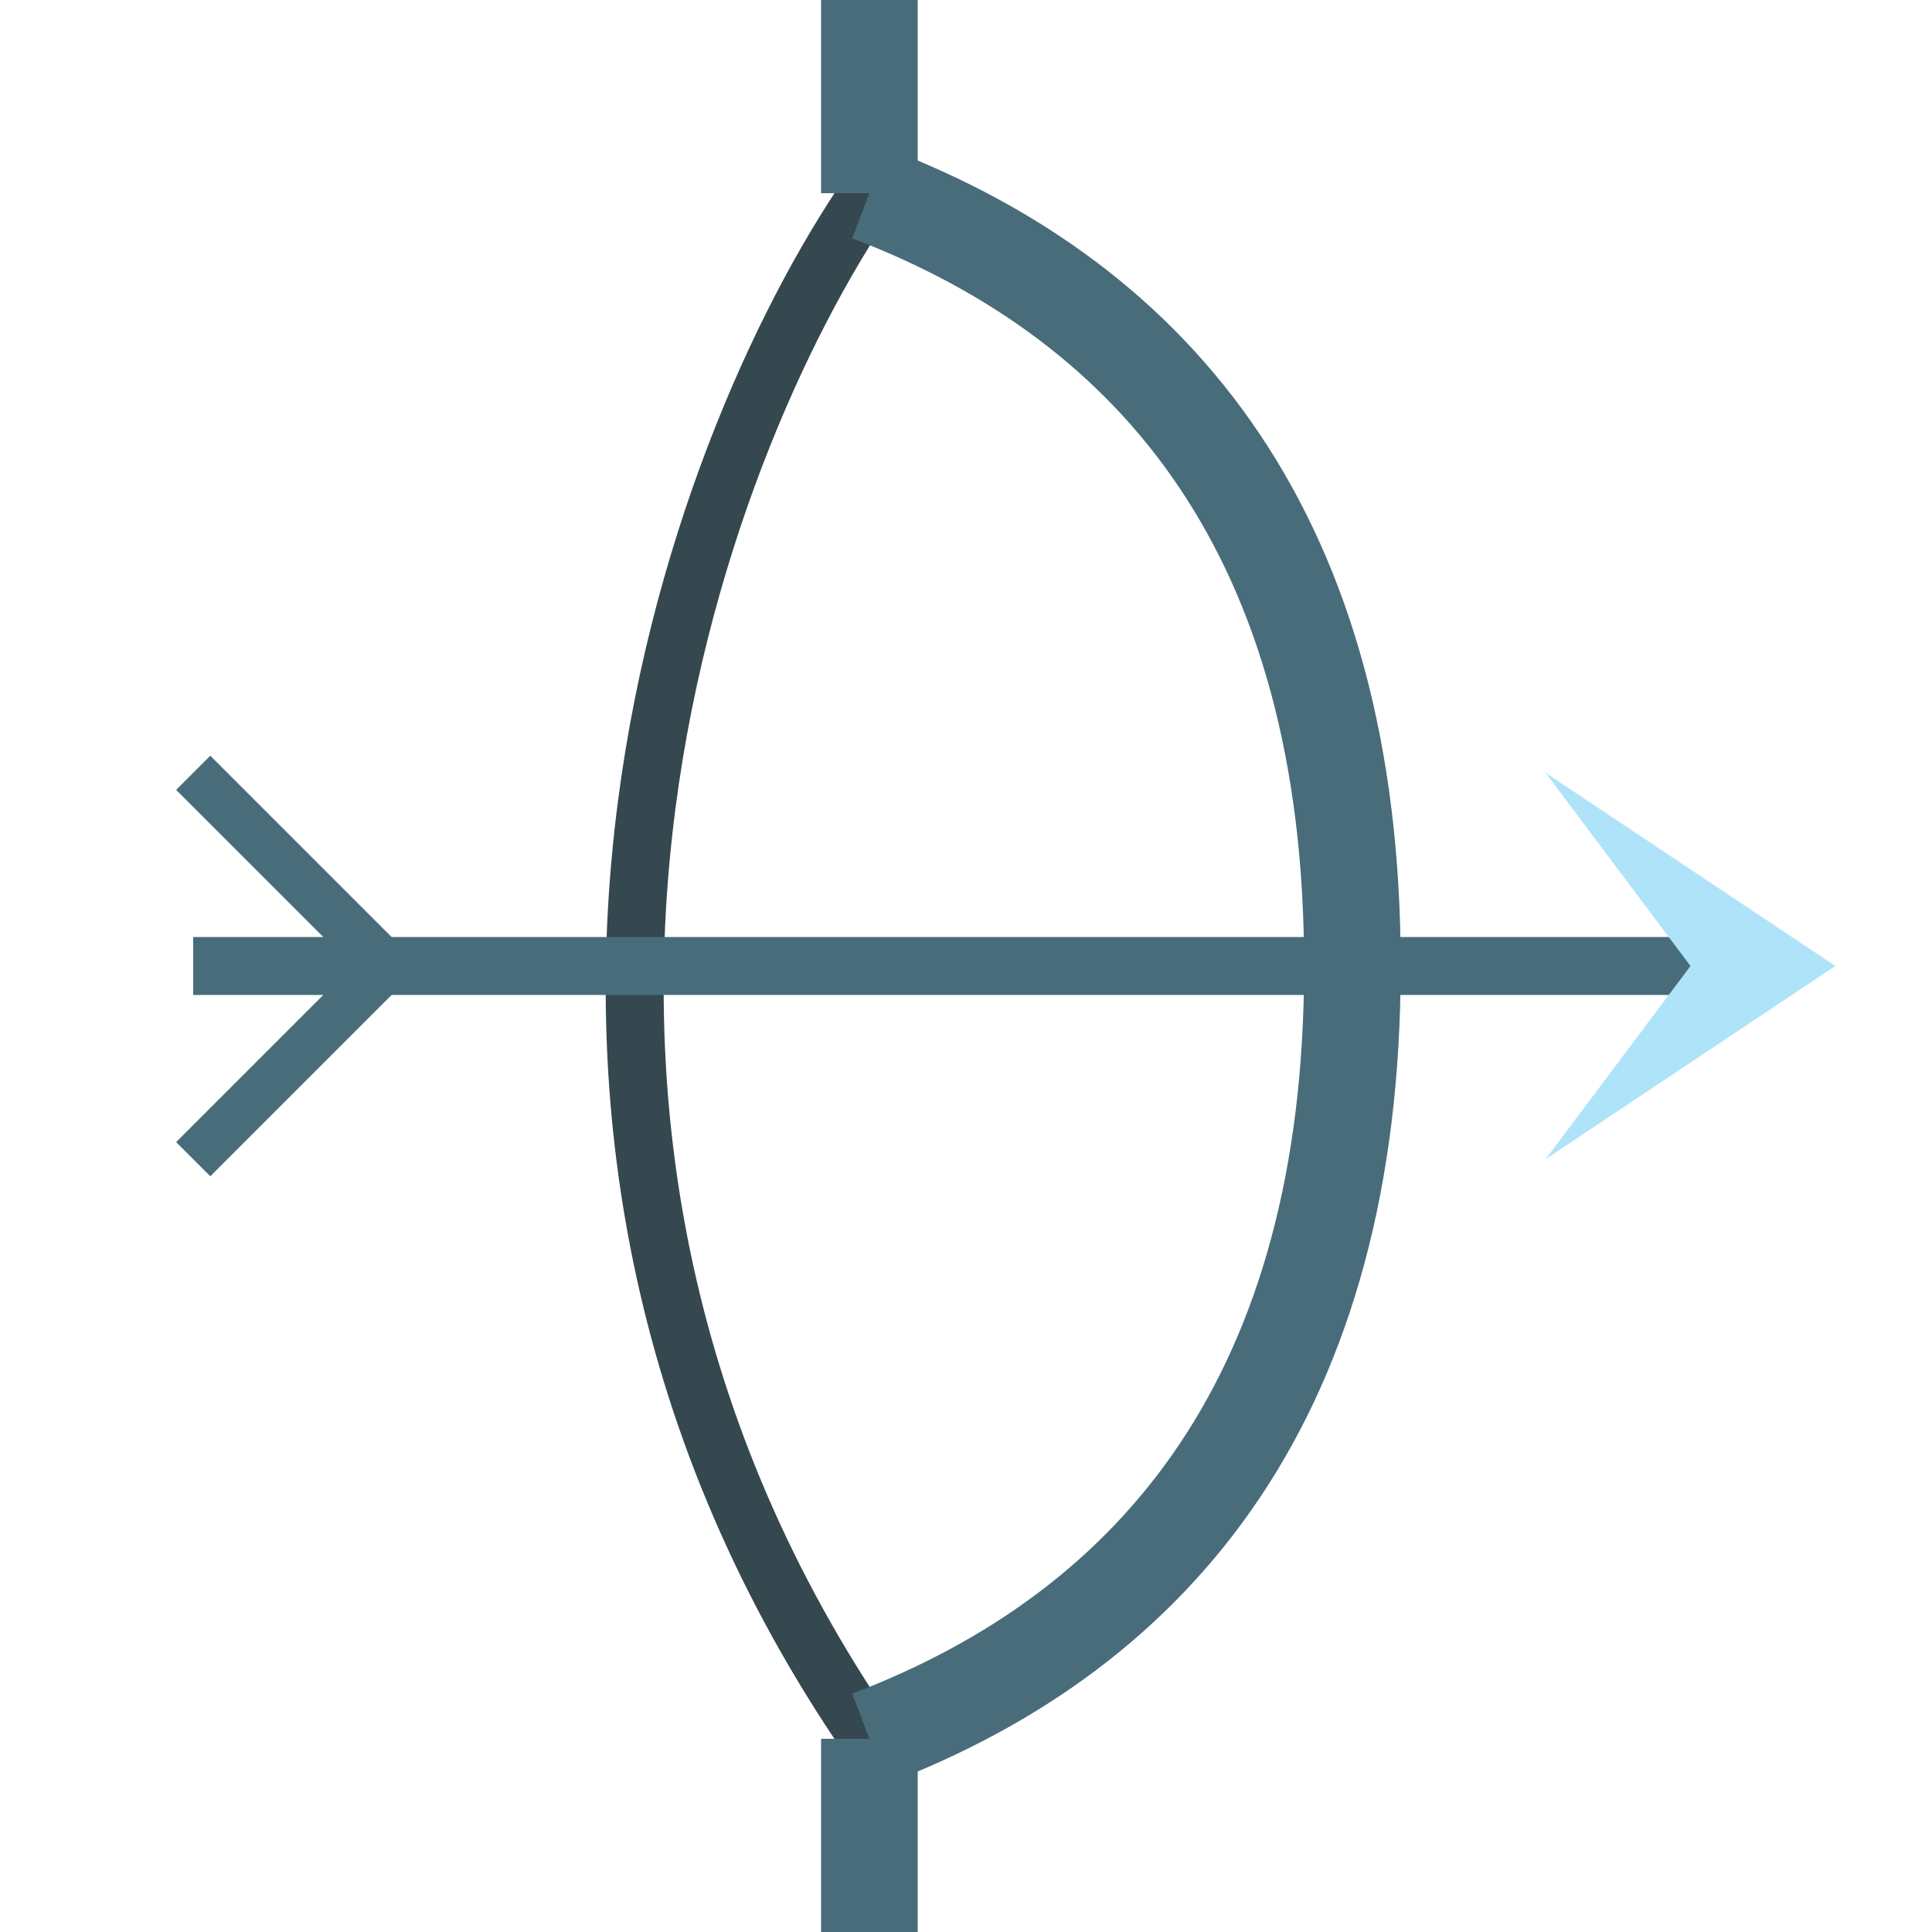 <svg width="20" height="20" viewBox="0 0 20 20" fill="none" xmlns="http://www.w3.org/2000/svg">
<path d="M9 2C7.166 4.667 4.6 11.6 9 18" stroke="#35474F" stroke-width="0.6"/>
<path d="M9 0V2" stroke="#496C7B"/>
<path d="M9 18V20" stroke="#496C7B"/>
<path d="M9 18C12 16.857 14 14.418 14 10C14 5.582 12 3.143 9 2" stroke="#496C7B"/>
<path d="M18 10H2" stroke="#496C7B" stroke-width="0.6"/>
<path d="M2 8L4 10L2 12" stroke="#496C7B" stroke-width="0.5"/>
<path d="M19 10L16 8L17.5 10L16 12L19 10Z" fill="#AEE3FA"/>
</svg>
